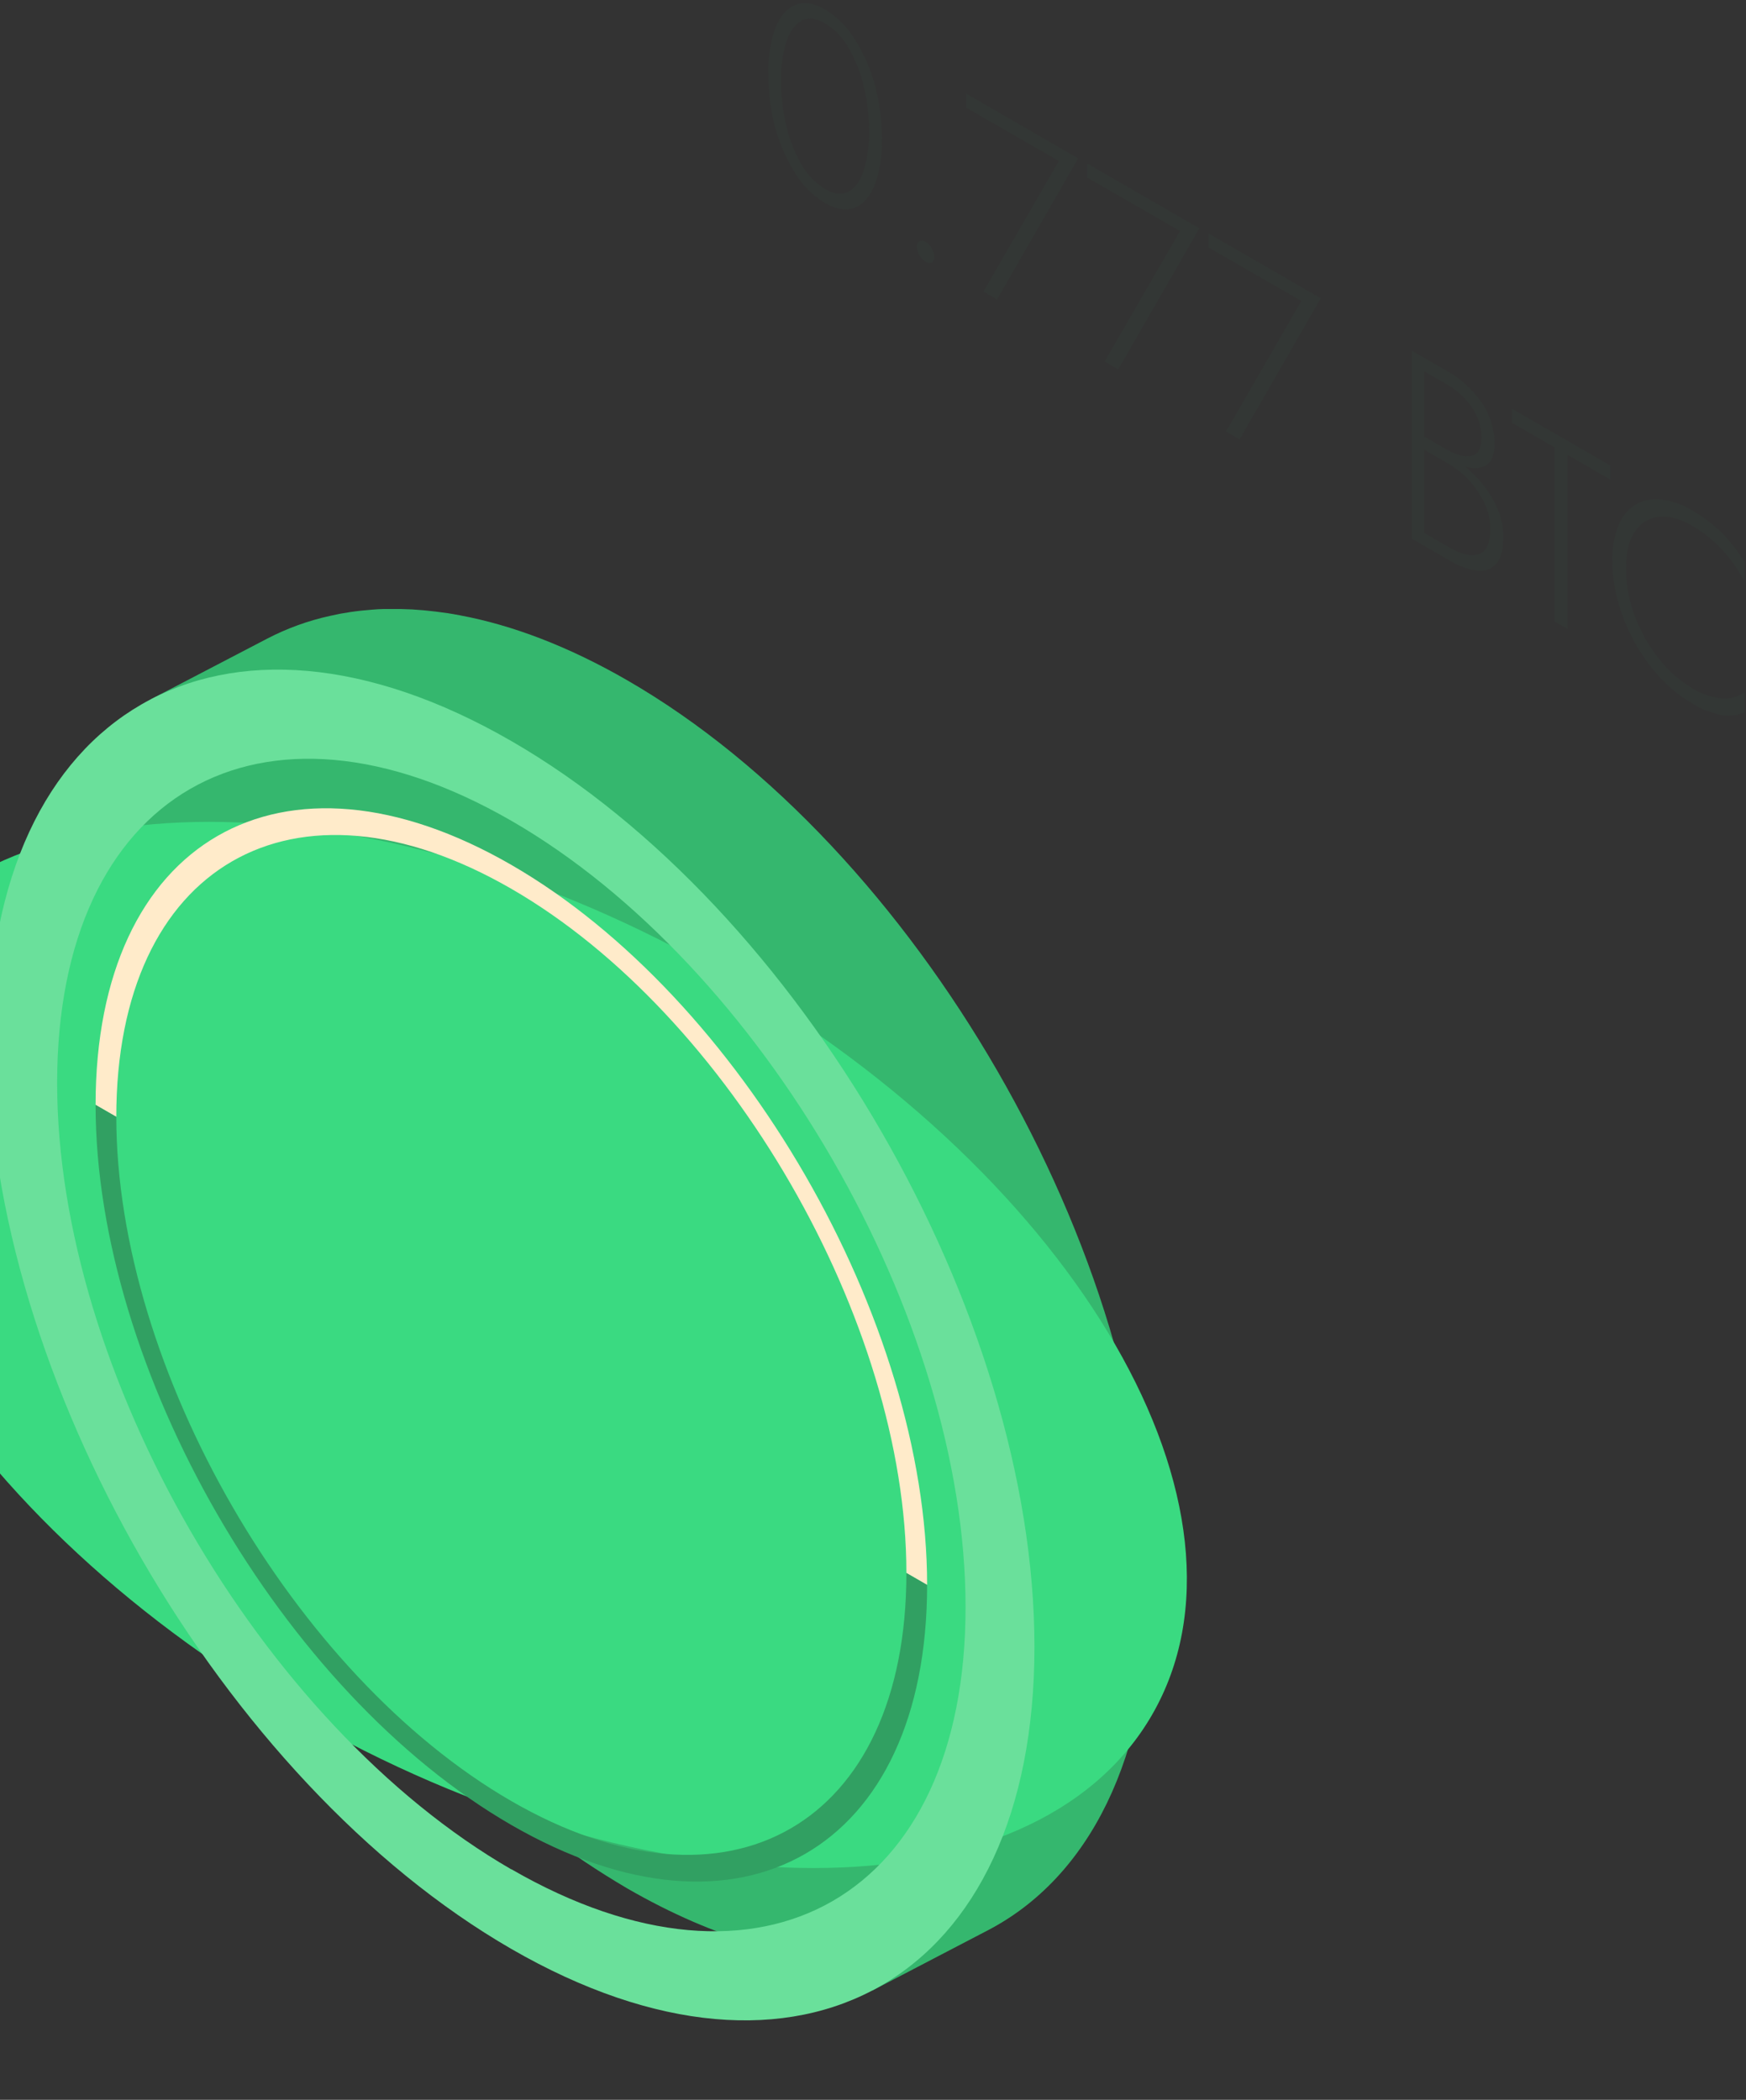 <svg width="148" height="178" viewBox="0 0 148 178" fill="none" xmlns="http://www.w3.org/2000/svg" xmlns:xlink="http://www.w3.org/1999/xlink">
<rect x="0" y="0" width="148" height="178" fill="#333333" stroke="none"/>
<path d="M97.527,134.479C97.527,106.2 77.675,71.816 53.182,57.675C48.211,54.804 43.429,52.987 38.964,52.156L38.451,52.062L37.941,51.977C37.603,51.93 37.265,51.883 36.927,51.842C36.252,51.758 35.576,51.697 34.935,51.66C34.597,51.643 34.283,51.633 33.962,51.626C33.476,51.626 32.996,51.626 32.52,51.626C32.202,51.626 31.888,51.656 31.581,51.677C30.956,51.724 30.342,51.788 29.74,51.876C29.44,51.923 29.143,51.97 28.842,52.024C28.548,52.085 28.254,52.143 27.964,52.21C26.119,52.615 24.335,53.261 22.658,54.132L22.658,54.132L12.796,59.272L13.891,62.467C13.317,63.403 12.798,64.372 12.337,65.368C12.198,65.672 12.06,65.976 11.928,66.29C9.942,70.954 8.852,76.659 8.852,83.288C8.852,89.918 9.942,96.879 11.928,103.84C12.06,104.302 12.198,104.768 12.337,105.228C13.249,108.244 14.323,111.253 15.552,114.232C15.741,114.691 15.934,115.147 16.13,115.606C16.224,115.832 16.326,116.059 16.424,116.282L17.031,117.633C17.241,118.089 17.447,118.541 17.663,118.984C17.768,119.21 17.876,119.433 17.984,119.659C18.2,120.112 18.42,120.557 18.642,121.01C18.754,121.236 18.862,121.459 18.98,121.685C19.21,122.131 19.436,122.577 19.656,123.016C19.77,123.239 19.885,123.462 19.993,123.692C20.586,124.799 21.193,125.896 21.817,126.981C23.691,130.233 25.735,133.384 27.94,136.421C28.231,136.826 28.525,137.221 28.818,137.62C29.119,138.018 29.416,138.41 29.717,138.802C30.318,139.585 30.931,140.359 31.557,141.122C31.865,141.5 32.179,141.875 32.496,142.253C32.974,142.816 33.454,143.373 33.938,143.925C34.258,144.29 34.582,144.652 34.911,145.013C35.566,145.731 36.231,146.438 36.904,147.134C37.241,147.471 37.579,147.809 37.917,148.147L38.434,148.657C38.771,148.994 39.109,149.332 39.447,149.653C43.597,153.661 48.208,157.163 53.182,160.086C60.67,164.405 67.705,166.334 73.906,166.121L73.906,168.755L83.744,163.625C92.235,159.197 97.527,149.079 97.527,134.479Z" fill="#35B76E"/>
<path d="M43.345,176.72C63.34,176.72 79.55,148.644 79.55,114.01C79.55,79.376 63.34,51.3 43.345,51.3C23.35,51.3 7.14,79.376 7.14,114.01C7.14,148.644 23.35,176.72 43.345,176.72Z" transform="rotate(-60 43.345 114.01)" fill="#3ADA81"/>
<path d="M43.344,62.818C18.852,48.678 -0.997,60.144 -0.997,88.422C-0.997,116.7 18.852,151.072 43.344,165.209C67.837,179.347 87.685,167.887 87.685,139.609C87.685,111.33 67.837,76.946 43.344,62.818ZM43.344,158.465C22.087,146.195 4.843,116.346 4.843,91.799C4.843,67.253 22.067,57.303 43.344,69.576C64.621,81.85 81.846,111.699 81.846,136.245C81.846,160.792 64.601,170.724 43.344,158.451L43.344,158.465Z" fill="#6AE09B"/>
<path d="M43.344,73.315C23.911,62.096 8.102,71.221 8.102,93.66L9.858,94.673C9.858,73.352 24.881,64.679 43.344,75.342C61.808,86.004 76.831,112.019 76.831,133.34L78.587,134.354C78.587,111.915 62.778,84.535 43.344,73.315Z" fill="#FFEBCA"/>
<path d="M78.587,134.354C78.587,156.789 62.778,165.922 43.344,154.702C23.911,143.483 8.102,116.096 8.102,93.66L9.858,94.673C9.858,115.994 24.881,142.013 43.344,152.676C61.808,163.338 76.831,154.662 76.831,133.34L78.587,134.354Z" fill="#31A062"/>
<g opacity="0.2">
<g opacity="0.2">
<path d="M65.128,6.231C65.088,4.924 65.288,3.62 65.719,2.384C66.113,1.382 66.676,0.729 67.408,0.426C68.14,0.122 68.987,0.25 69.951,0.811C70.992,1.447 71.861,2.328 72.484,3.377C73.24,4.582 73.809,5.893 74.173,7.268C74.565,8.742 74.761,10.262 74.754,11.787C74.794,13.091 74.593,14.392 74.163,15.624C73.769,16.634 73.206,17.291 72.474,17.593C71.751,17.896 70.903,17.765 69.931,17.204C68.888,16.574 68.015,15.699 67.388,14.654C66.63,13.446 66.061,12.13 65.699,10.75C65.312,9.275 65.12,7.756 65.128,6.231L65.128,6.231ZM66.212,6.856C66.206,8.139 66.353,9.417 66.648,10.666C66.909,11.812 67.341,12.913 67.928,13.931C68.403,14.79 69.094,15.51 69.931,16.022C70.708,16.472 71.374,16.546 71.93,16.242C72.491,15.944 72.916,15.347 73.214,14.455C73.538,13.382 73.691,12.265 73.666,11.145C73.67,9.86 73.521,8.579 73.224,7.329C72.961,6.186 72.528,5.088 71.94,4.073C71.467,3.214 70.778,2.494 69.941,1.982C69.164,1.533 68.499,1.462 67.938,1.76C67.378,2.057 66.952,2.665 66.648,3.55C66.328,4.621 66.181,5.738 66.212,6.856L66.212,6.856Z" fill="#31A062"/>
</g>
<g opacity="0.2">
<path d="M77.726,20.939C77.714,20.846 77.728,20.75 77.767,20.664C77.806,20.577 77.867,20.503 77.945,20.45C78.027,20.41 78.118,20.393 78.209,20.402C78.299,20.41 78.386,20.443 78.459,20.497C78.675,20.63 78.851,20.819 78.969,21.044C79.106,21.267 79.182,21.522 79.188,21.784C79.201,21.876 79.188,21.97 79.149,22.054C79.11,22.139 79.047,22.21 78.969,22.26C78.886,22.293 78.797,22.304 78.709,22.292C78.621,22.279 78.538,22.244 78.469,22.189C78.255,22.054 78.076,21.871 77.947,21.653C77.818,21.436 77.742,21.192 77.726,20.939Z" fill="#31A062"/>
</g>
<g opacity="0.2">
<path d="M81.887,9.119L81.887,7.937L91.39,13.425L84.511,25.387L83.366,24.712L89.756,13.648L81.887,9.119Z" fill="#31A062"/>
</g>
<g opacity="0.2">
<path d="M92.16,15.053L92.16,13.867L101.664,19.356L94.781,31.318L93.636,30.643L100.026,19.589L92.16,15.053Z" fill="#31A062"/>
</g>
<g opacity="0.2">
<path d="M102.448,20.983L102.448,19.798L111.952,25.286L105.072,37.249L103.927,36.573L110.314,25.509L102.448,20.983Z" fill="#31A062"/>
</g>
<g opacity="0.2">
<path d="M124.198,39.559C124.799,40.048 125.342,40.606 125.816,41.22C126.295,41.84 126.69,42.522 126.987,43.247C127.282,43.972 127.432,44.747 127.43,45.53C127.43,46.577 127.233,47.329 126.839,47.786C126.639,48.011 126.385,48.183 126.101,48.285C125.817,48.387 125.512,48.416 125.214,48.37C124.374,48.25 123.568,47.953 122.85,47.499L119.655,45.655L119.655,29.721L122.654,31.453C123.825,32.108 124.831,33.024 125.593,34.128C126.302,35.155 126.68,36.375 126.677,37.623C126.677,38.524 126.452,39.123 126.001,39.42C125.551,39.717 124.95,39.764 124.198,39.559ZM120.726,37.009L122.641,38.113C123.455,38.583 124.147,38.762 124.721,38.643C125.295,38.525 125.579,38.005 125.579,37.08C125.573,36.177 125.294,35.298 124.779,34.557C124.23,33.741 123.498,33.064 122.641,32.581L120.726,31.477L120.726,37.009ZM120.726,38.127L120.726,45.182L122.837,46.401C123.887,47.009 124.731,47.195 125.37,46.965C126.008,46.736 126.326,46.026 126.326,44.841C126.325,44.091 126.16,43.351 125.843,42.673C125.2,41.284 124.152,40.123 122.837,39.343L120.726,38.127Z" fill="#31A062"/>
</g>
<g opacity="0.2">
<path d="M128.159,35.837L128.159,34.651L136.501,39.467L136.501,40.653L132.871,38.559L132.871,53.311L131.787,52.686L131.787,37.931L128.159,35.837Z" fill="#31A062"/>
</g>
<g opacity="0.2">
<path d="M137.822,48.198C137.825,49.572 138.078,50.934 138.568,52.217C139.055,53.513 139.738,54.726 140.595,55.814C141.365,56.822 142.323,57.673 143.415,58.32C144.184,58.812 145.059,59.118 145.968,59.211C146.636,59.264 147.302,59.081 147.849,58.695L147.849,60.383C147.255,60.643 146.598,60.726 145.958,60.623C145.056,60.443 144.194,60.099 143.415,59.61C142.426,59.033 141.53,58.313 140.753,57.472C139.926,56.583 139.207,55.599 138.612,54.541C138.002,53.461 137.523,52.312 137.184,51.119C136.847,49.957 136.674,48.753 136.67,47.543C136.641,46.524 136.816,45.511 137.184,44.561C137.461,43.834 137.961,43.215 138.612,42.791C139.256,42.407 140.009,42.246 140.753,42.331C141.698,42.443 142.607,42.762 143.415,43.264C144.343,43.786 145.198,44.428 145.958,45.175C146.675,45.912 147.31,46.725 147.849,47.6L147.849,49.262C147.342,48.29 146.71,47.39 145.968,46.584C145.225,45.782 144.364,45.098 143.415,44.557C142.401,43.963 141.452,43.716 140.605,43.811C140.193,43.851 139.797,43.986 139.445,44.203C139.094,44.421 138.797,44.717 138.578,45.067C138.068,45.776 137.822,46.833 137.822,48.198Z" fill="#31A062"/>
</g>
</g>
</svg>
